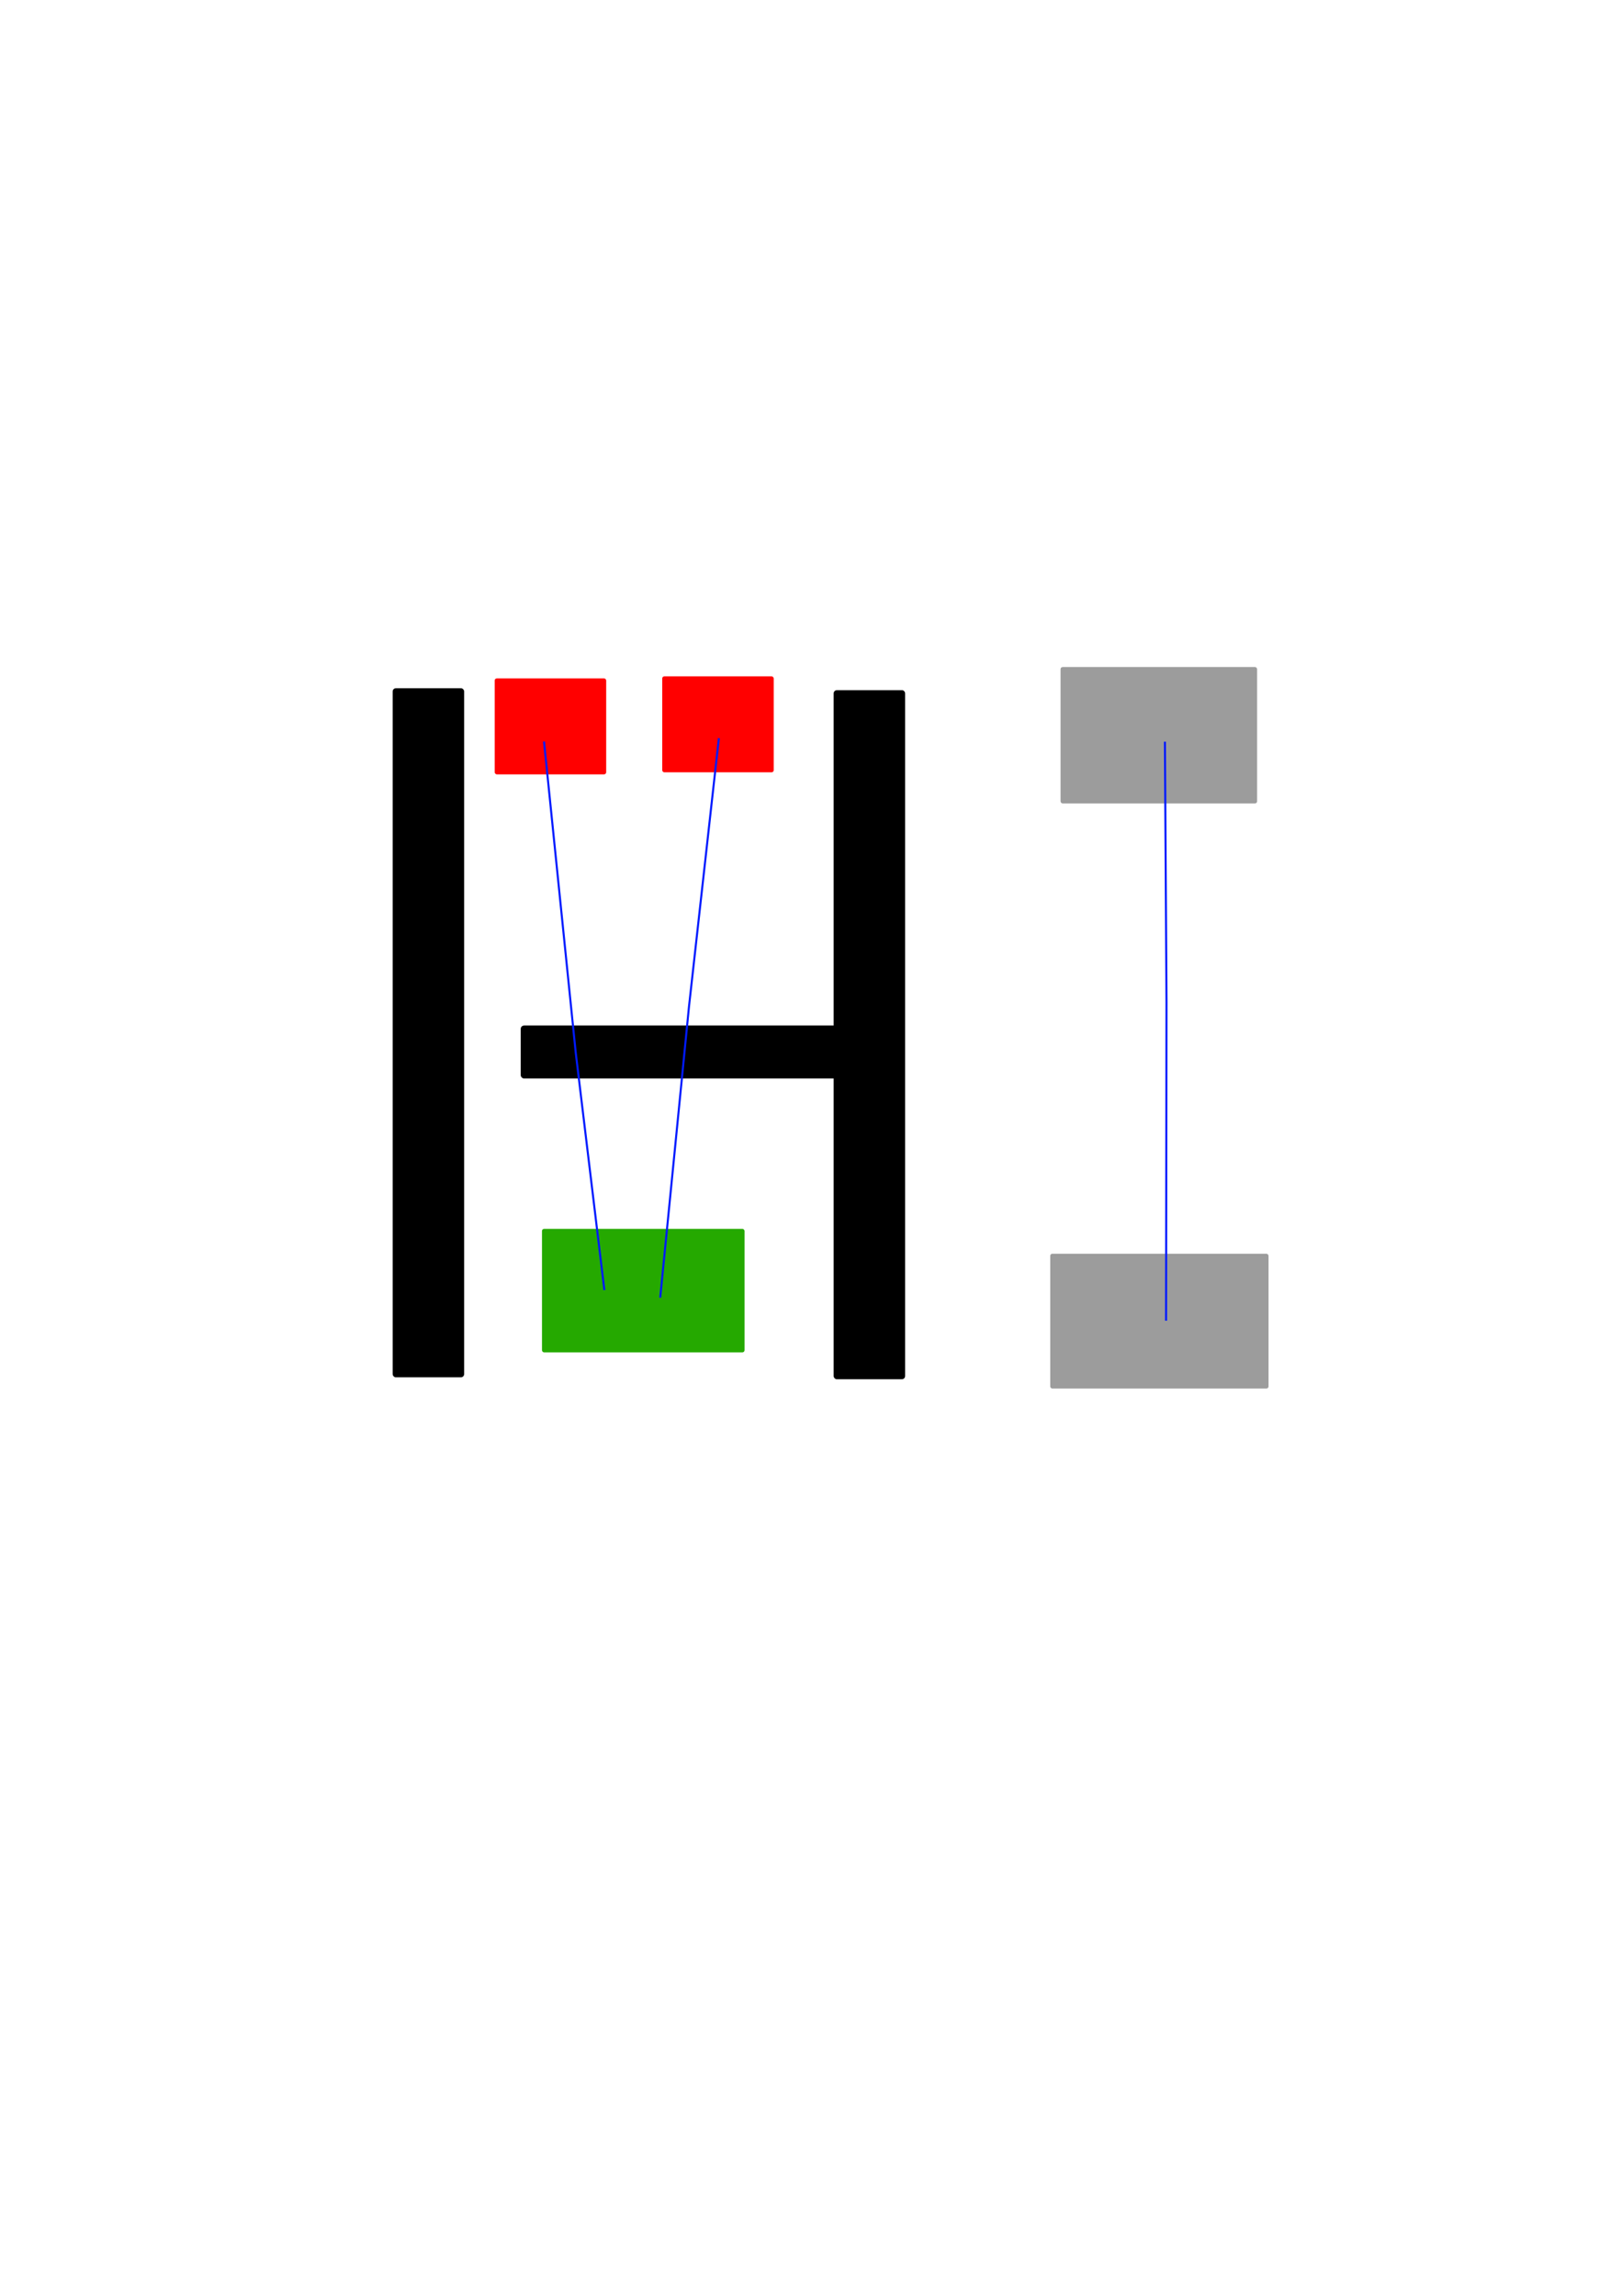 <?xml version="1.0" encoding="UTF-8" standalone="no"?>
<!-- Created with Inkscape (http://www.inkscape.org/) -->

<svg
   width="210"
   height="297"
   viewBox="0 0 210 297"
   version="1.1"
   id="svg1"
   inkscape:version="1.3.2 (091e20e, 2023-11-25)"
   sodipodi:docname="04_small_mid_object.svg"
   xmlns:inkscape="http://www.inkscape.org/namespaces/inkscape"
   xmlns:sodipodi="http://sodipodi.sourceforge.net/DTD/sodipodi-0.dtd"
   xmlns="http://www.w3.org/2000/svg"
   xmlns:svg="http://www.w3.org/2000/svg">
  <sodipodi:namedview
     id="namedview1"
     pagecolor="#ffffff"
     bordercolor="#000000"
     borderopacity="0.25"
     inkscape:showpageshadow="2"
     inkscape:pageopacity="0.0"
     inkscape:pagecheckerboard="0"
     inkscape:deskcolor="#d1d1d1"
     inkscape:document-units="mm"
     inkscape:zoom="1.0025"
     inkscape:cx="278.30424"
     inkscape:cy="552.61845"
     inkscape:window-width="2488"
     inkscape:window-height="1376"
     inkscape:window-x="2632"
     inkscape:window-y="27"
     inkscape:window-maximized="1"
     inkscape:current-layer="layer1" />
  <defs
     id="defs1" />
  <g
     inkscape:label="Layer 1"
     inkscape:groupmode="layer"
     id="layer1">
    <rect
       style="fill:#000000;fill-opacity:1;stroke:#000000;stroke-width:0.265"
       id="rect5"
       width="8.983"
       height="88.877"
       x="107.999"
       y="89.417"
       ry="0.275"
       inkscape:label="obstacle" />
    <rect
       style="fill:#000000;fill-opacity:1;stroke:#000000;stroke-width:0.265"
       id="rect5-5"
       width="8.983"
       height="88.877"
       x="50.94"
       y="89.167"
       ry="0.275"
       inkscape:label="obstacle" />
    <rect
       style="fill:#000000;fill-opacity:1;stroke:#000000;stroke-width:0.304"
       id="rect6"
       width="40.898"
       height="6.547"
       x="67.527"
       y="132.818"
       ry="0.274"
       inkscape:label="obstacle" />
    <rect
       style="fill:#ff0000;fill-opacity:1;stroke:none;stroke-width:0.265"
       id="rect7"
       width="14.424"
       height="12.417"
       x="64.009"
       y="87.759"
       ry="0.275"
       inkscape:label="ped_spawn_zone" />
    <rect
       style="fill:#ff0000;fill-opacity:1;stroke:none;stroke-width:0.265"
       id="rect7-2"
       width="14.424"
       height="12.417"
       x="85.686"
       y="87.495"
       ry="0.275"
       inkscape:label="ped_spawn_zone" />
    <rect
       style="fill:#25a900;fill-opacity:1;stroke:none;stroke-width:0.265"
       id="rect8"
       width="26.21"
       height="15.976"
       x="70.127"
       y="158.973"
       ry="0.275"
       inkscape:label="ped_goal_zone" />
    <rect
       style="fill:#9c9c9c;fill-opacity:1;stroke:none;stroke-width:0.265"
       id="rect9"
       width="25.431"
       height="17.646"
       x="137.225"
       y="86.293"
       ry="0.275"
       inkscape:label="robot_spawn_zone" />
    <rect
       style="fill:#9c9c9c;fill-opacity:1;stroke:none;stroke-width:0.265"
       id="rect10"
       width="28.244"
       height="17.439"
       x="135.889"
       y="162.192"
       ry="0.275"
       inkscape:label="robot_goal_zone" />
    <path
       style="fill:none;fill-opacity:1;stroke:#001aff;stroke-width:0.265;stroke-opacity:1"
       d="M 70.388,95.925 74.493,136.174 78.2,166.896"
       id="path10"
       inkscape:label="ped_route_0_0" />
    <path
       style="fill:none;fill-opacity:1;stroke:#001aff;stroke-width:0.265;stroke-opacity:1"
       d="M 93.016,95.492 89.151,130.195 85.425,167.874"
       id="path11"
       inkscape:label="ped_route_1_0" />
    <path
       style="fill:none;fill-opacity:1;stroke:#001aff;stroke-width:0.265;stroke-opacity:1"
       d="M 150.728,95.95 150.932,129.694 150.875,170.851"
       id="path12"
       inkscape:label="robot_route" />
  </g>
</svg>
